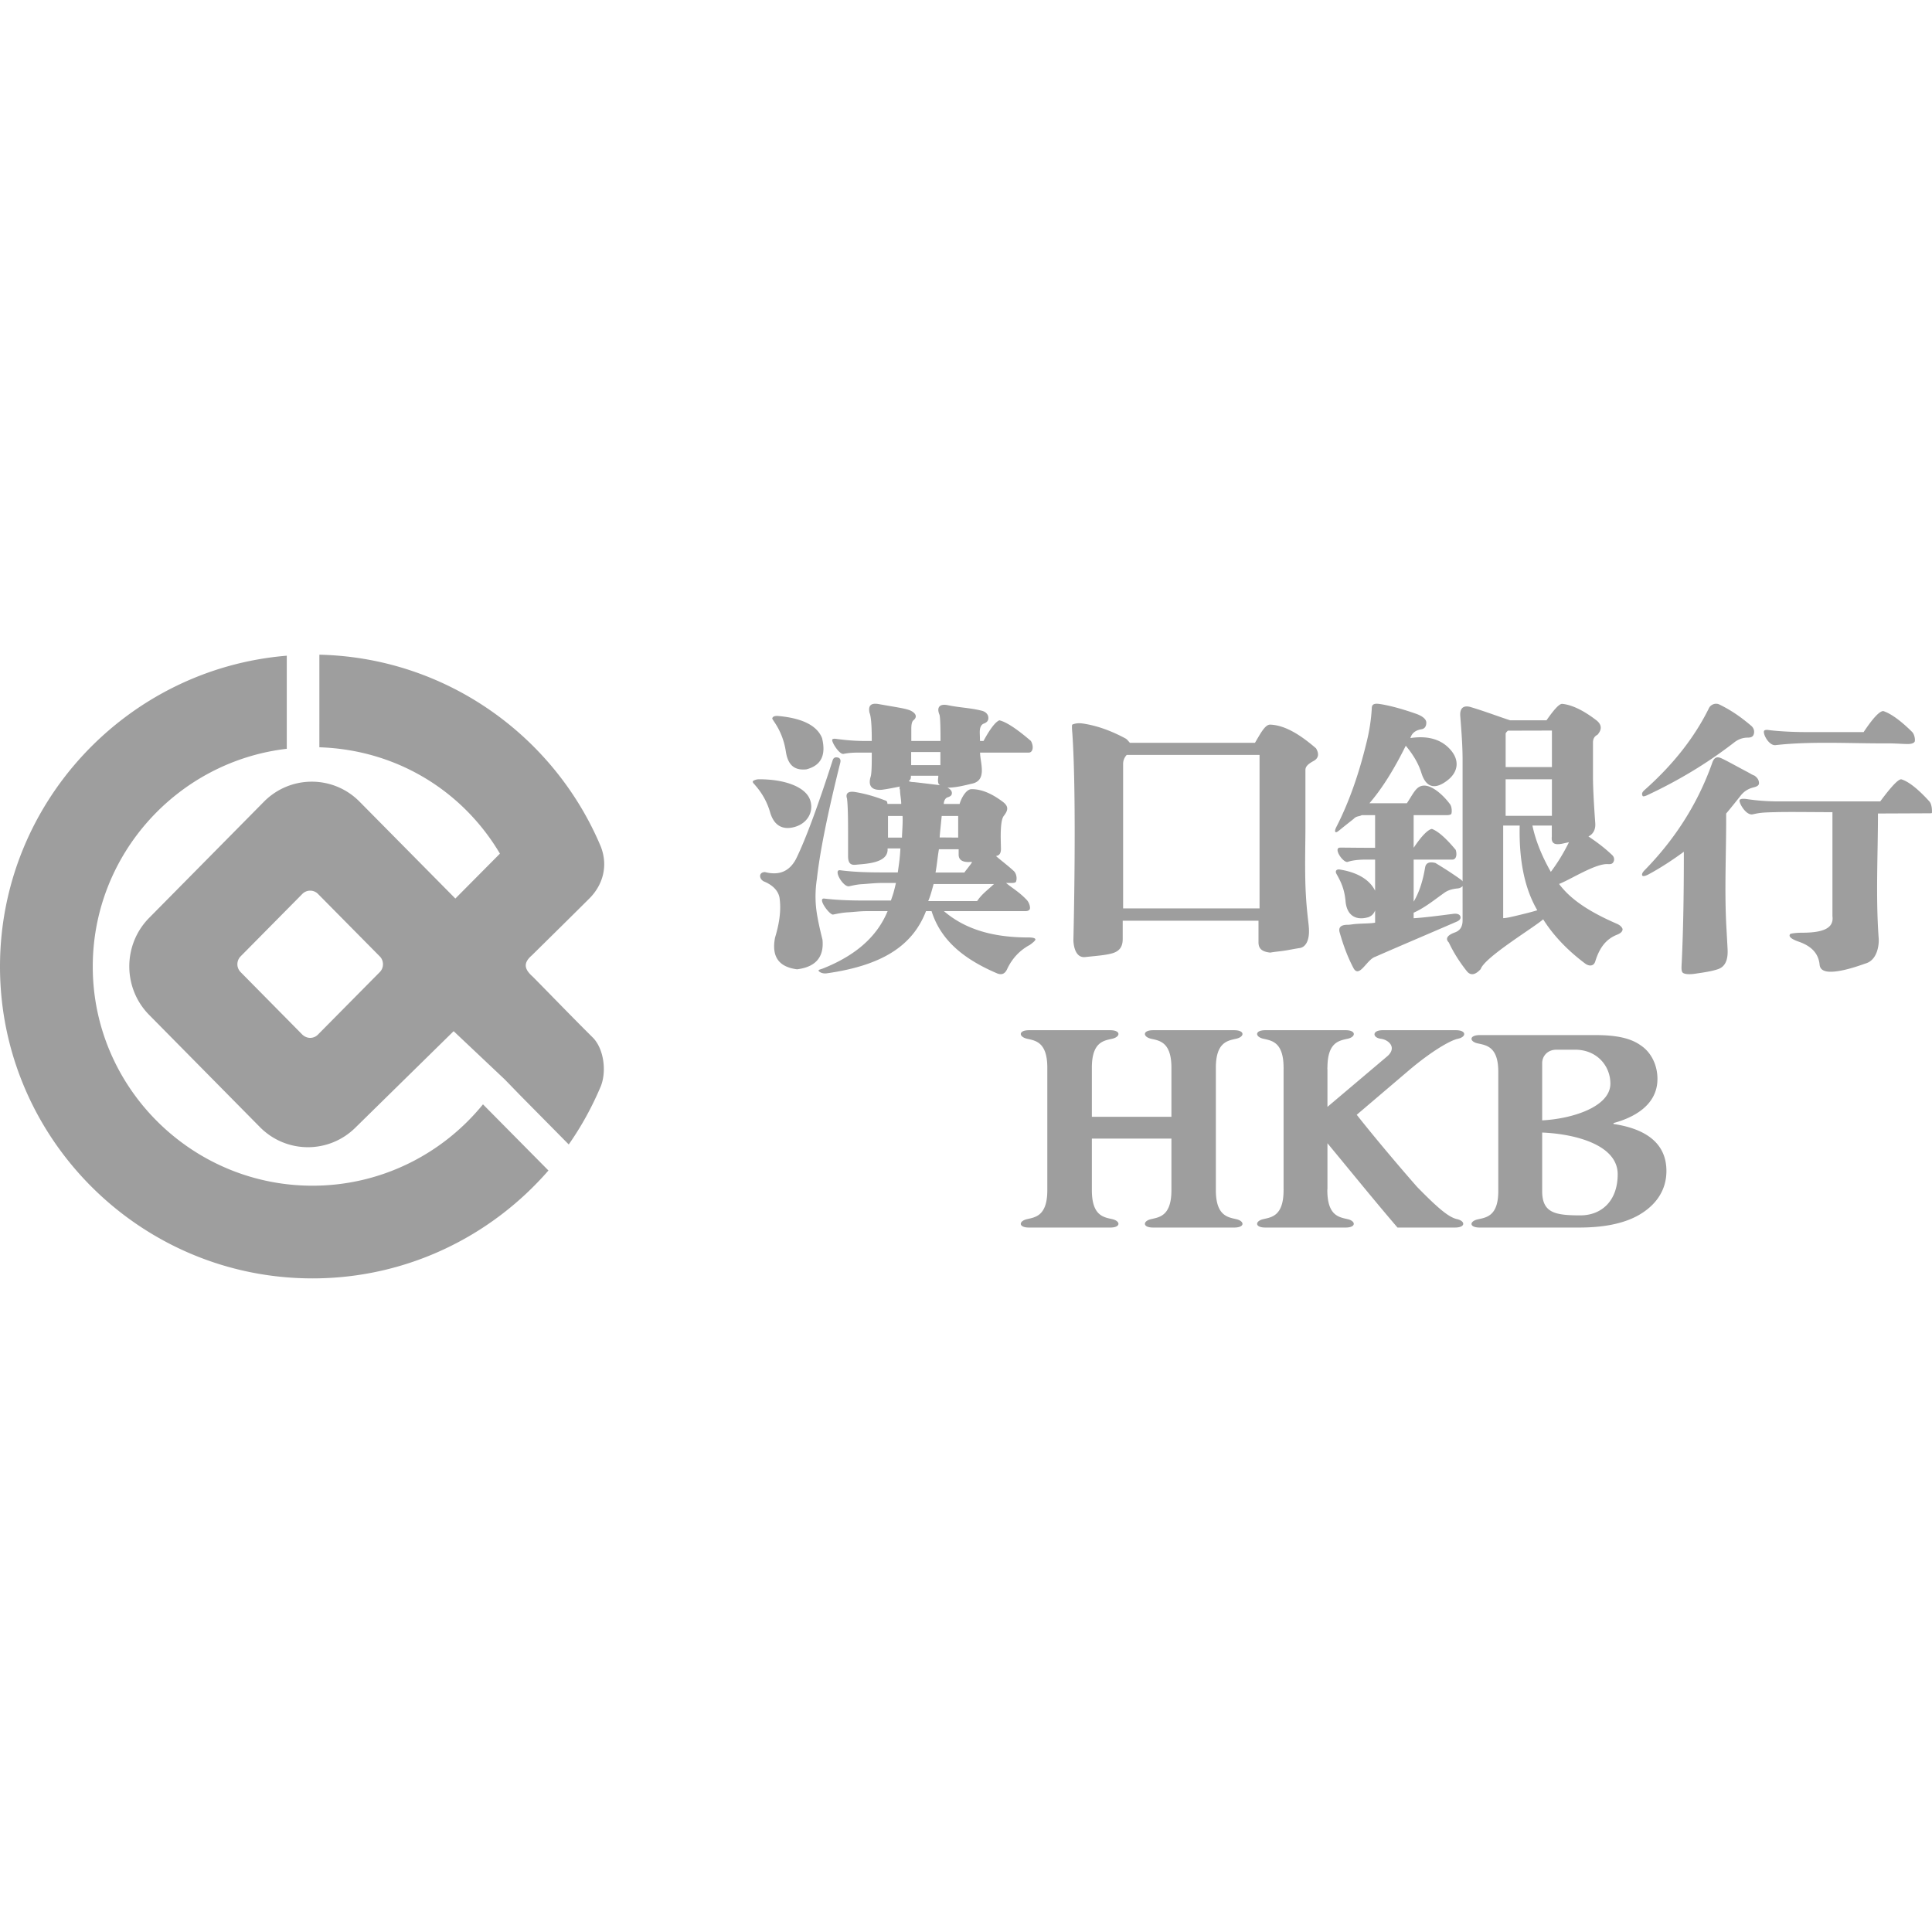<?xml version="1.0" standalone="no"?><!DOCTYPE svg PUBLIC "-//W3C//DTD SVG 1.1//EN" "http://www.w3.org/Graphics/SVG/1.1/DTD/svg11.dtd"><svg class="icon" width="128px" height="128.00px" viewBox="0 0 1024 1024" version="1.1" xmlns="http://www.w3.org/2000/svg"><path fill="#9e9e9e" d="M772.639 550.581c-4.348 0.997-14.267 6.904-25.586 16.466l-27.958 23.807c9.86 12.508 23.257 28.294 31.997 38.234 10.92 11.163 16.683 16.043 21.075 17.055 4.54 0.982 4.79 4.486-1.002 4.486h-30.463c-11.526-13.43-23.714-28.475-37.126-44.684v23.974c0 0.302-0.074 0.906-0.074 0.906h0.015c0 13.535 6.234 14.306 10.611 15.318 4.57 0.982 4.79 4.486-0.913 4.486h-42.579c-5.748 0-5.497-3.504-0.928-4.486 4.377-1.012 10.611-1.783 10.611-15.318l0.03-0.272s-0.03-0.332-0.03-0.634v-62.933c0-0.377 0.03-0.785 0.03-1.148l-0.03 0.06c0-13.534-6.234-14.32-10.611-15.317-4.57-0.982-4.82-4.547 0.928-4.547h42.579c5.762 0 5.482 3.626 0.958 4.547-4.378 0.997-10.597 1.783-10.597 15.318l-0.06-0.06c0 0.362 0.06 0.77 0.06 1.147v19.684l31.878-26.965c5.07-4.622 0.428-8.61-3.492-9.124-4.643-0.559-4.85-4.547 0.899-4.547H771.667c5.806 0 5.57 3.626 0.972 4.547z m64.991 93.592c11.083 0 19.781-7.524 19.781-21.81 0-15.511-22.378-21.363-40.03-22.094v31.006c0 11.554 6.734 12.898 20.249 12.898z m-20.25-80.588v30.227c15.421-0.754 36.157-6.998 36.157-19.486 0-9.41-7.177-17.962-18.664-17.962h-10.015c-4.264 0-7.477 3.004-7.477 7.22z m37.816 32.14c15.66 2.343 28.041 9.24 28.041 24.903 0 10.58-5.885 18.552-15.257 23.724-8.106 4.391-18.61 6.277-31.066 6.277h-52.611c-5.796 0-5.543-3.404-0.91-4.376 4.396-0.973 10.729-1.724 10.729-14.927v-63.332c0-13.203-6.333-13.97-10.728-14.942-4.634-0.899-4.887-4.435 0.909-4.435h61.446c11.935 0 18.938 1.945 23.81 5.408 5.722 3.757 8.925 10.624 8.925 17.815 0 14.956-14.483 21.042-23.288 23.4v0.485z m-200.133-45.144c-4.318 0.997-10.631 1.783-10.631 15.318v64.926c0 13.535 6.313 14.306 10.63 15.318 4.688 0.982 4.91 4.486-0.916 4.486H611.178c-5.78 0-5.485-3.504-0.975-4.486 4.406-1.012 10.675-1.783 10.675-15.318v-27.357H578.71v27.357c0 13.535 6.224 14.306 10.675 15.318 4.569 0.982 4.85 4.486-0.946 4.486h-43.056c-5.752 0-5.515-3.504-0.888-4.486 4.362-1.012 10.602-1.783 10.602-15.318V565.9c0-13.535-6.24-14.321-10.602-15.318-4.627-0.982-4.864-4.547 0.888-4.547H588.439c5.796 0 5.515 3.565 0.946 4.547-4.45 0.997-10.675 1.783-10.675 15.318v26.028h42.168v-26.028c0-13.535-6.269-14.321-10.675-15.318-4.51-0.982-4.805-4.547 0.976-4.547h42.968c5.825 0 5.603 3.565 0.916 4.547z m217.873-129.06c-1.588 0.731-2.427 0.731-2.427 0-0.45-0.804-0.09-1.75 1.198-2.855 15.328-13.6 26.595-28.117 34.146-43.481 0.794-1.578 3.266-2.927 5.588-1.722 7.611 3.716 12.93 8.005 16.796 11.262 1.528 1.377 1.738 3.098 1.258 4.518-0.39 1.22-1.423 1.707-3.071 1.707-2.922 0-5.05 0.947-6.907 2.281-14.728 11.462-30.4 20.744-46.58 28.29z m68.109-26.581c-3.506 0.327-6.745-5.893-6.065-7.515 0.178-0.477 1.11-0.655 1.953-0.551 4.94 0.685 13.209 1.146 20.132 1.146h30.693c4.896-7.351 8.417-11.146 10.429-11.146 3.712 1.205 8.904 4.717 15.354 11.146 1.316 1.428 1.657 4.39 1.242 5.134-0.473 0.73-1.642 1.19-3.683 1.19-2.544 0-6.538-0.372-11.02-0.342-19.097 0.104-40.13-1.22-59.035 0.938z m-25.931 98.059c0.2 3.853 0.415 7.296 0.559 10.387 0.215 5.407-1.247 9.113-5.387 10.388-3.41 1.113-7.465 1.67-11.834 2.315-3.51 0.513-5.774 0.176-6.605-0.586-0.73-0.762-0.674-2.476-0.502-5.201 0.932-19.735 1.132-39.119 1.132-58.854-6.318 4.615-12.608 8.718-19.012 12.146-1.533 0.747-2.55 0.938-2.98 0.542-0.444-0.747 0.057-1.743 1.175-2.886 15.459-15.78 27.866-34.46 35.746-56.597 0.83-2.579 2.034-3.97 4.714-2.857 2.894 1.274 7.579 3.955 14.226 7.457 1.318 0.703 2.393 1.436 3.568 1.846 1.576 1.114 2.392 2.418 2.392 4 0 1.143-1.017 1.802-3.023 2.27-2.707 0.675-4.885 2.096-6.504 4.088-2.364 3.004-5.459 6.872-7.88 9.743 0.115 20.658-1.046 41.273 0.215 61.799z m107.487-68.244c1.373 1.485 1.433 4.963 1.373 5.706 0 0.713-0.15 0.445-0.642 0.594l-27.974 0.119c0 22.2-1.224 43.836 0.373 66.006 0.298 3.225-0.522 11.77-7.117 13.538-6.669 2.377-11.384 3.64-15.546 4.145-5.386 0.64-8.325-0.4-8.639-3.551-0.552-5.825-4.177-9.852-11.175-12.244-4.132-1.457-5.565-2.898-4.296-4.117 0 0 2.029-0.594 6.176-0.594 11.578 0 16.92-2.57 16.099-8.767v-55.13c-9.236 0-23.753-0.222-30.451 0-6.7 0.164-8.057 0.313-11.742 1.13-3.566 0.832-7.386-5.974-7.042-7.43 0.119-0.535 1.029-1.025 3.744-0.654 2.671 0.387 8.639 1.249 16.904 1.249h53.92c5.804-7.832 9.49-11.725 11.116-11.725 3.774 1.1 8.817 5.008 14.92 11.725z m-247.399 42.588v-64.421c0-8.213-0.678-16.053-1.238-23.492-0.266-3.868 1.474-5.803 5.427-4.702 8.156 2.455 15.044 5.118 21.032 7.052h19.247c4.056-5.817 6.859-8.926 8.437-8.718 5.25 0.565 11.327 3.556 18.038 8.718 2.92 2.307 2.964 4.91 0.56 7.648-1.578 0.788-2.39 2.127-2.39 4.106v18.761c0 3.496 0.296 11.486 1.21 24.028 0.25 3.437-1.21 5.847-3.628 6.992 4.1 2.753 8.421 5.892 12.699 9.983 0.973 0.982 1.18 2.366 0.59 3.497-0.62 1.25-1.726 1.25-3.053 1.19-6.608-0.357-19.97 8.346-25.796 10.519 6.371 8.584 16.828 15.116 30.604 21.096 2.374 0.997 3.053 2.515 3.053 2.902 0 1.205-0.988 2.157-3.053 2.96-5.959 2.396-9.277 7.171-11.416 14.09-0.737 2.47-3.082 2.826-5.398 1.115-9.72-7.29-17.05-15.205-22.212-23.417-4.764 4.27-31.002 20.04-33.111 26.378-2.788 3.08-5.265 3.586-7.256 1.235-4.056-5.073-7.227-10.191-9.631-15.31-1.918-1.933-1.003-3.793 3.053-5.296 2.728-0.922 4.232-2.916 4.232-6.442V469.65c-0.825 0.833-1.651 1.13-2.477 1.22-1.991 0.208-4.72 0.566-7.154 2.306-4.881 3.422-9.439 7.23-15.043 9.983-0.354 0.194-1.15 0.566-1.269 0.566v2.96c6.49-0.416 13.451-1.368 21.062-2.335 2.064-0.268 3.333 0.357 3.643 1.25 0.501 1.085-0.177 2.127-1.756 2.84-16.415 7.113-30.943 13.257-43.376 18.717-4.469 1.488-8.436 11.65-11.504 5.877-3.422-6.531-5.575-12.884-7.271-18.776-0.782-2.737 0.62-4.106 4.292-4.106 1.563 0 2.463-0.372 6.106-0.55 3.54-0.18 6.4-0.18 8.377-0.566v-6.502c-0.737 1.994-2.065 3.065-3.57 3.6-6.813 1.98-11.385-1.13-12.064-8.212-0.56-6.248-2.109-9.923-4.793-14.654-0.885-1.488-0.207-2.738 1.829-2.38 9.749 1.591 15.825 5.653 18.598 11.187v-16.47h-4.838c-4.734 0-7.934 0.596-9.572 1.19-2.433 0.893-8.023-7.438-4.188-7.528 2.905-0.03 8.156 0.09 16.194 0.09h2.404v-17.303h-7.124c-1.253 0.788-2.67 0.327-4.218 1.934-0.84 0.7-3.348 2.633-7.256 5.802-1.298 1.042-2.036 1.592-2.42 1.19-0.383-0.401-0.206-1.368 0.59-2.87 6.402-12.573 11.579-27.049 15.59-43.4 1.623-6.219 2.714-12.705 3.083-19.356 0-1.904 1.12-2.574 3.584-2.291 3.599 0.446 10.324 1.904 19.867 5.252 0.826 0.297 5.442 1.904 5.442 4.701 0 1.934-0.826 3.2-2.522 3.497-3.127 0.505-5.118 1.978-5.914 4.686 7.979-1.22 15.235 0.06 20.383 5.267 5.781 5.758 5.353 12.304-0.531 16.976-6.932 5.49-11.564 3.823-13.938-3.512-1.696-5.579-4.75-10.31-8.363-14.67-6.4 12.915-12.802 23.017-19.262 30.486h19.852c3.584-5.401 5-9.27 9.086-9.359 3.996-0.119 9.63 4.285 13.804 9.894 1.048 1.473 1.033 4.39 0.62 5.178-0.413 0.387-1.268 0.595-2.404 0.595h-17.522v17.303c4.44-6.666 7.67-9.656 9.66-10.013 3.201 1.16 7.464 4.865 12.64 11.114 0.826 2.722 0.207 5.147-1.799 5.147h-20.5v22.288c2.846-4.717 4.852-10.757 6.076-18.137 0.413-2.365 2.183-3.169 5.427-2.365 5.236 3.139 9.38 5.891 12.64 8.198 1.121 0.803 1.8 1.279 1.8 1.755z m22.81-54.313v19.37h24.534v-19.37h-24.535z m7.457 24.535h-8.749v49.07c1.254 0 3.518-0.45 6.867-1.26 4.94-1.17 8.764-2.145 11.211-2.925-6.683-11.412-9.758-26.35-9.33-44.885z m17.077-50.36l-23.316 0.06c-0.382 0.304-1.35 1.322-1.204 1.717v17.592h24.52v-19.37z m-0.053 56.197v-5.837h-10.277c1.614 7.719 4.857 15.927 9.758 24.535 3.525-4.682 6.753-9.927 9.611-15.72l-2.414 0.534c-4.93 1.214-7.093 0.414-6.678-3.512zM667.59 400.117h-70.396a6.9 6.9 0 0 0-1.917 4.794v76.558h72.313v-81.352z m-99.264-11.872s-0.373-3.793 0-4.18c0.864-0.402 2.771-1.027 5.617-0.58 7.57 1.115 15.095 3.897 22.366 7.795 1.103 0.52 1.729 1.562 2.563 2.425h66.278c2.906-4.835 5.335-9.76 8.136-9.64 8.36 0.327 16.793 6.144 24.243 12.57 1.699 2.872 1.371 5.208-1.207 6.636-3.248 1.77-4.425 3.11-4.425 4.865v30.766c0 8.45-0.328 18.12 0 30.11 0.462 13.212 1.743 20.055 1.862 23.268 0.343 6.383-1.862 9.715-4.812 10.191-1.64 0.223-3.606 0.61-6.93 1.205-3.337 0.566-6.272 0.744-8.731 1.22-4.575-0.476-6.258-2.202-6.258-5.46v-11.44h-71.97v9.67c0 4.032-1.58 6.665-6.2 7.78-3.74 0.938-8.329 1.22-13.678 1.816-6.258 0.67-6.258-8.941-6.258-8.941s1.877-75.353-0.596-110.076zM416.504 398.26c-0.836-5.5-2.831-10.837-6.134-15.65-0.727-1.195-1.186-1.554-0.997-2.032 0.39-1.032 1.644-1.122 2.723-1.122 13.17 1.122 21.001 5.142 23.616 11.764 2.184 9.042-0.472 14.483-8.263 16.546-6.578 0.717-9.88-2.452-10.945-9.506z m4.483 40.098c-6.455 1.714-10.827-1.025-12.805-7.782-1.235-4.327-3.525-9.37-7.853-14.315-0.848-1.095-1.621-1.46-1.22-2.332 0.476-0.253 1.547-0.899 3.213-0.899 14.218 0 24.287 4.257 26.83 10.41 2.528 6.167-0.788 12.952-8.165 14.918z m70.987 39.242h25.921c2.42-3.665 5.366-5.682 8.944-9.048h-32.006c-1.188 4.303-1.657 6.136-2.86 9.048z m-7.483-63.058c6.649 0.753 11.234 1.336 13.939 1.648-1.11-0.312-1.523-1.534-1.11-4.488v-0.54h-14.524v0.54c0 1.548-0.754 1.889-1.153 2.315 0.769 0.34 1.723 0.525 2.848 0.525z m-1.557-15.954v6.932h15.496V398.588h-15.496z m24.923 33.891h-8.735c-0.327 3.494-0.98 9.233-1.08 11.378l9.815 0.085v-11.463z m6.784 24.35c-4.292 0.383-6.538-0.924-6.538-3.864v-2.855h-10.455c-0.807 4.801-1.08 8.508-1.8 12.358h15.308c0.446-0.782 1.526-1.989 2.491-3.31 0.994-1.293 1.21-1.562 1.57-2.33h-0.576z m-36.571-12.887c-0.043-1.491 0.54-7.954 0.298-11.463h-7.713v11.463h7.415z m67.111 52.935c2.362 0 3.61 0.366 3.61 1.111 0 0.395-0.94 1.389-2.964 2.836-5.18 2.778-9.245 6.945-12.003 12.763-1.189 2.632-2.935 3.304-5.37 2.31-18.313-7.821-29.964-17.967-34.703-32.967h-2.95c-7.263 18.815-23.888 28.888-52.677 32.967-1.981 0.22-3.39-0.395-4.182-1.199-0.367-0.79 0.601-0.73 2.45-1.462 17.27-6.93 28.496-16.856 34.057-30.306h-11.372c-3.184 0-6.397 0.439-9.581 0.614-3.184 0.176-5.738 0.76-7.777 1.155-1.717 0.819-8.922-8.947-4.784-8.435 8.79 1.038 16.728 1.038 23.918 1.038h11.342c1.41-4.064 1.468-4.21 2.671-9.313h-7.395c-3.595 0-6.985 0.41-10.17 0.614-3.213 0.146-5.59 0.819-7.233 1.126-3.125 0.702-8.73-9.006-4.754-8.48 7.953 1.039 15.73 1.156 23.33 1.156h7.205c0.543-3.845 1.174-7.778 1.38-12.72h-6.78v0.63c0 7.25-11.71 7.499-16.786 8.01-2.847 0.322-4.167-0.818-4.167-4.604v-13.246c0-8.464-0.176-14.18-0.558-17.207-0.91-2.733 0.616-4.064 4.182-3.494 5.957 0.965 11.05 2.559 16.478 4.635 0.543 0.19 0.734 0.92 0.763 1.696h7.308c0-2.515-0.646-4.986-0.646-7.515-0.367-0.73-0.367-1.316 0-1.725-3.962 0.819-7.146 1.404-9.552 1.725-5.62 0.468-7.425-2.222-6.016-6.87 0.322-1.083 0.601-3.217 0.601-10.527v-2.295h-6.603c-2.377 0-4.857 0-8.408 0.687-2.083 0.336-5.987-5.687-5.987-7.412 0-0.366 0.646-0.746 1.805-0.6 4.77 0.644 9.582 1.155 15.598 1.155h3.595v-0.555c0-7.617-0.381-12.514-1.203-14.415-0.778-3.874 0.822-5.277 4.827-4.59 8.731 1.593 14.38 2.266 17.051 3.523 3.008 1.52 3.434 3.465 1.394 5.088-0.822 0.701-1.115 2.339-1.115 4.575v6.374h15.48v-1.154c0-7.252-0.205-11.535-0.513-12.675-1.644-3.816-0.118-5.994 4.182-5.176 6.338 1.345 11.929 1.418 18.048 2.939 2.172 0.497 3.433 1.871 3.61 3.377 0.278 1.944-0.88 2.938-2.348 3.465-1.658 0.628-2.275 2.47-2.157 5.233l0.117 3.991h1.849c3.551-6.549 6.354-10.13 8.408-10.95 3.55 0.82 9.112 4.401 16.713 10.95 1.57 2.705 1.232 6.17-1.218 6.17h-25.722c0 5.277 3.903 14.62-4.168 16.432-4.416 1.023-8.686 2.15-13.132 2.15 1.57 0.789 2.362 1.724 2.362 2.88 0 1.169-0.792 1.812-2.362 2.265-1.35 0.526-1.937 2.252-1.937 3.48h8.408c0.513-2.12 3.11-7.836 6.353-7.836 5.65 0 11.05 2.616 16.478 6.666 3.36 2.5 2.803 4.62 0.587 7.485-2.157 2.675-1.6 12.836-1.54 16.74 0.102 2.44-0.28 4.166-2.627 4.56 3.11 2.69 6.5 5.19 9.552 8.041 1.365 1.374 1.615 3.904 1.189 5.102 0 0.79-0.807 1.126-2.436 1.126h-2.95c3.17 2.675 6.97 4.751 10.977 9.006 1.217 1.286 1.98 3.684 1.614 4.868-0.397 0.746-1.218 1.067-2.421 1.067H500.31c11.577 9.927 26.544 13.947 44.871 13.947z m-109.242 1.193c0.877 9.274-3.667 14.447-13.459 15.682-9.749-1.235-13.631-6.732-11.69-16.8 2.689-8.847 3.149-15.402 2.416-20.84-0.417-3.072-2.574-6.378-7.736-8.686-3.264-1.087-3.653-5.203 0-5.203 7.448 1.926 12.912-0.323 16.435-6.951 5.076-10.347 11.503-27.763 19.325-51.984 0.403-1.602 1.323-2.16 2.963-1.75 1.136 0.324 1.553 1.353 1.136 2.837-6.644 26.646-10.77 47.06-12.338 61.317-0.719 4.63-0.963 9.45-0.532 14.462 0.36 4.277 1.539 10.214 3.48 17.916z m-234.747 17.265a5.855 5.855 0 0 0 1.79-4.247c0-1.638-0.632-3.129-1.698-4.18l-32.668-33.044a5.84 5.84 0 0 0-8.341-0.093l-32.76 33.137a6.01 6.01 0 0 0-1.697 4.18c0 1.65 0.697 3.155 1.815 4.247l32.642 33.057c1.105 1.039 2.565 1.704 4.131 1.704a5.752 5.752 0 0 0 4.21-1.837l32.576-32.924z m81.217 2.357c10.71 10.85 21.26 21.807 32.036 32.484 5.658 6.045 7.052 17.574 4.079 25.35-4.592 10.97-10.315 21.42-17.078 31.06l-25.616-25.922-8.262-8.507-27.13-25.615-51.916 50.977c-14.051 14.059-36.707 14.032-50.719-0.093L79.06 537.928c-14.039-14.219-14.039-37.238 0-51.443l60.77-61.508c14-14.206 36.787-14.232 50.772-0.053l50.746 51.323 23.629-23.805c-19.696-33.217-54.666-55.037-95.702-56.369V347c67.152 1.518 124.62 43.149 149.197 101.781 4.144 10.824 0.553 20.743-5.986 27.32-10.17 10.144-20.393 20.196-30.576 30.247-4.566 3.955-4.237 7.19 0.5 11.344zM165.617 628.446c36.417 0 69.02-16.868 90.373-43.122l34.694 35.067c-30.418 34.975-75.23 57.182-125.067 57.182C74.349 677.573 0 603.337 0 512.3c0-86.524 67.125-157.791 152-164.767v49.34C94.24 403.608 49.166 452.841 49.166 512.3c0 63.97 52.31 116.146 116.45 116.146z"  /></svg>